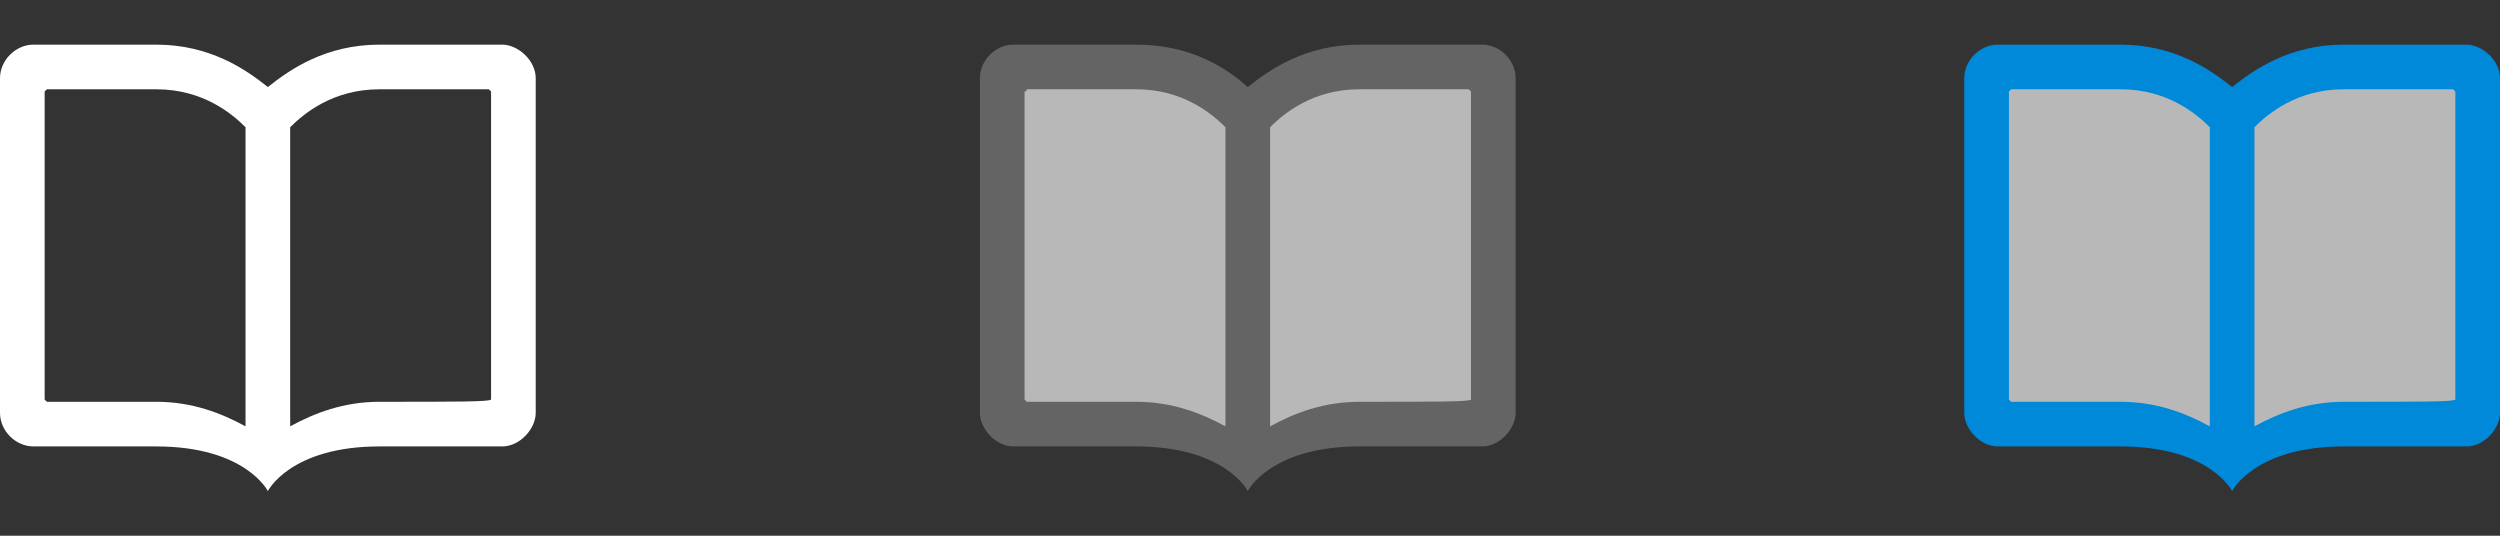 <?xml version="1.0" encoding="utf-8"?>
<!-- Generator: Adobe Illustrator 19.1.0, SVG Export Plug-In . SVG Version: 6.00 Build 0)  -->
<!DOCTYPE svg PUBLIC "-//W3C//DTD SVG 1.1//EN" "http://www.w3.org/Graphics/SVG/1.1/DTD/svg11.dtd">
<svg version="1.1" xmlns="http://www.w3.org/2000/svg" xmlns:xlink="http://www.w3.org/1999/xlink" x="0px" y="0px" width="112px"
	 height="24px" viewBox="0 0 112 24" enable-background="new 0 0 112 24" xml:space="preserve">
<rect x="0" y="0" width="112" height="24" fill="#333333" stroke="none"/>
<g id="Tool">
</g>
<g id="Document_Production">
</g>
<g id="Location">
</g>
<g id="Calendar">
</g>
<g id="Library">
	<g>
		<g>
			<path fill-rule="evenodd" clip-rule="evenodd" fill="#FFFFFF" d="M22.5,2C21.7,2,17,2,17,2c-2.4,0-4,1.1-5,1.9C11,3.1,9.4,2,7,2
				c0,0-4.8,0-5.5,0C0.7,2,0,2.7,0,3.5c0,0.8,0,14.2,0,15C0,19.3,0.7,20,1.5,20C2.3,20,3,20,7,20c4,0,5,2,5,2s1-2,5-2
				c4,0,4.7,0,5.5,0c0.8,0,1.5-0.8,1.5-1.5c0-0.7,0-14.2,0-15C24,2.7,23.2,2,22.5,2z M11,19.1C9.9,18.5,8.6,18,7,18
				c-3.5,0-4.9,0-4.9,0c0,0-0.1-0.1-0.1-0.1V4.1C2,4.1,2.1,4,2.1,4H7c2.1,0,3.4,1.1,4,1.7V19.1z M22,17.9C22,17.9,22,18,22,17.9
				C21.9,18,20.5,18,17,18c-1.6,0-2.9,0.5-4,1.1V5.7C13.6,5.1,14.9,4,17,4h4.9c0,0,0.1,0.1,0.1,0.1V17.9z"/>
		</g>
	</g>
	<path opacity="0.65" fill-rule="evenodd" clip-rule="evenodd" fill="#FFFFFF" d="M65.6,2.7c-0.7,0-5.1,0-5.1,0
		c-2.2,0-3.7,1-4.6,1.8c-0.9-0.8-2.4-1.8-4.6-1.8c0,0-4.4,0-5.1,0c-0.7,0-1.4,0.6-1.4,1.4c0,0.8,0,13.2,0,13.9
		c0,0.7,0.6,1.4,1.4,1.4s1.4,0,5.1,0c3.7,0,4.6,1.8,4.6,1.8s0.9-1.8,4.6-1.8c3.7,0,4.3,0,5.1,0c0.7,0,1.4-0.7,1.4-1.4
		c0-0.7,0-13.1,0-13.9C67,3.4,66.3,2.7,65.6,2.7z"/>
	<g>
		<g>
			<path fill-rule="evenodd" clip-rule="evenodd" fill="#646464" d="M66.4,2c-0.8,0-5.5,0-5.5,0c-2.4,0-4,1.1-5,1.9
				c-1-0.9-2.6-1.9-5-1.9c0,0-4.8,0-5.5,0c-0.8,0-1.5,0.7-1.5,1.5c0,0.8,0,14.2,0,15c0,0.7,0.7,1.5,1.5,1.5c0.8,0,1.5,0,5.5,0
				c4,0,5,2,5,2s1-2,5-2c4,0,4.7,0,5.5,0c0.8,0,1.5-0.8,1.5-1.5c0-0.7,0-14.2,0-15C67.9,2.7,67.2,2,66.4,2z M54.9,19.1
				c-1.1-0.6-2.4-1.1-4-1.1c-3.5,0-4.9,0-4.9,0c0,0-0.1-0.1-0.1-0.1V4.1C46,4.1,46,4,46,4h4.9c2.1,0,3.4,1.1,4,1.7V19.1z M65.9,17.9
				C65.9,17.9,65.9,18,65.9,17.9c-0.1,0.1-1.5,0.1-5,0.1c-1.6,0-2.9,0.5-4,1.1V5.7c0.6-0.6,1.9-1.7,4-1.7h4.9c0,0,0.1,0.1,0.1,0.1
				V17.9z"/>
		</g>
	</g>
	<path opacity="0.65" fill-rule="evenodd" clip-rule="evenodd" fill="#FFFFFF" d="M109.7,2.7c-0.7,0-5.1,0-5.1,0
		c-2.2,0-3.7,1-4.6,1.8c-0.9-0.8-2.4-1.8-4.6-1.8c0,0-4.4,0-5.1,0c-0.7,0-1.4,0.6-1.4,1.4c0,0.8,0,13.2,0,13.9
		c0,0.7,0.6,1.4,1.4,1.4s1.4,0,5.1,0c3.7,0,4.6,1.8,4.6,1.8s0.9-1.8,4.6-1.8c3.7,0,4.3,0,5.1,0c0.7,0,1.4-0.7,1.4-1.4
		c0-0.7,0-13.1,0-13.9C111.1,3.4,110.4,2.7,109.7,2.7z"/>
	<g>
		<g>
			<path fill-rule="evenodd" clip-rule="evenodd" fill="#0089D9" d="M110.5,2c-0.8,0-5.5,0-5.5,0c-2.4,0-4,1.1-5,1.9
				C99,3.1,97.4,2,95,2c0,0-4.8,0-5.5,0C88.7,2,88,2.7,88,3.5v15c0,0.7,0.7,1.5,1.5,1.5c0.8,0,1.5,0,5.5,0c4,0,5,2,5,2s1-2,5-2
				c4,0,4.7,0,5.5,0c0.8,0,1.5-0.8,1.5-1.5v-15C112,2.7,111.2,2,110.5,2z M99,19.1c-1.1-0.6-2.4-1.1-4-1.1c-3.5,0-4.9,0-4.9,0
				c0,0-0.1-0.1-0.1-0.1V4.1c0,0,0.1-0.1,0.1-0.1H95c2.1,0,3.4,1.1,4,1.7V19.1z M110,17.9C110,17.9,109.9,18,110,17.9
				c-0.1,0.1-1.5,0.1-5,0.1c-1.6,0-2.9,0.5-4,1.1V5.7c0.6-0.6,1.9-1.7,4-1.7h4.9c0,0,0.1,0.1,0.1,0.1V17.9z"/>
		</g>
	</g>
</g>
<g id="Home">
</g>
<g id="Message">
</g>
<g id="Shopping_Cart">
</g>
<g id="Logout">
</g>
<g id="Search">
</g>
<g id="Information">
</g>
<g id="Help">
</g>
<g id="Settings">
</g>
<g id="User_Setting">
</g>
<g id="User">
</g>
<g id="Guides" display="none" opacity="0.2">
	<rect display="inline" fill-rule="evenodd" clip-rule="evenodd" fill="#0089D9" width="24" height="24"/>
	<rect x="44" display="inline" fill-rule="evenodd" clip-rule="evenodd" fill="#0089D9" width="24" height="24"/>
	<rect x="88" display="inline" fill-rule="evenodd" clip-rule="evenodd" fill="#0089D9" width="24" height="24"/>
</g>
</svg>
